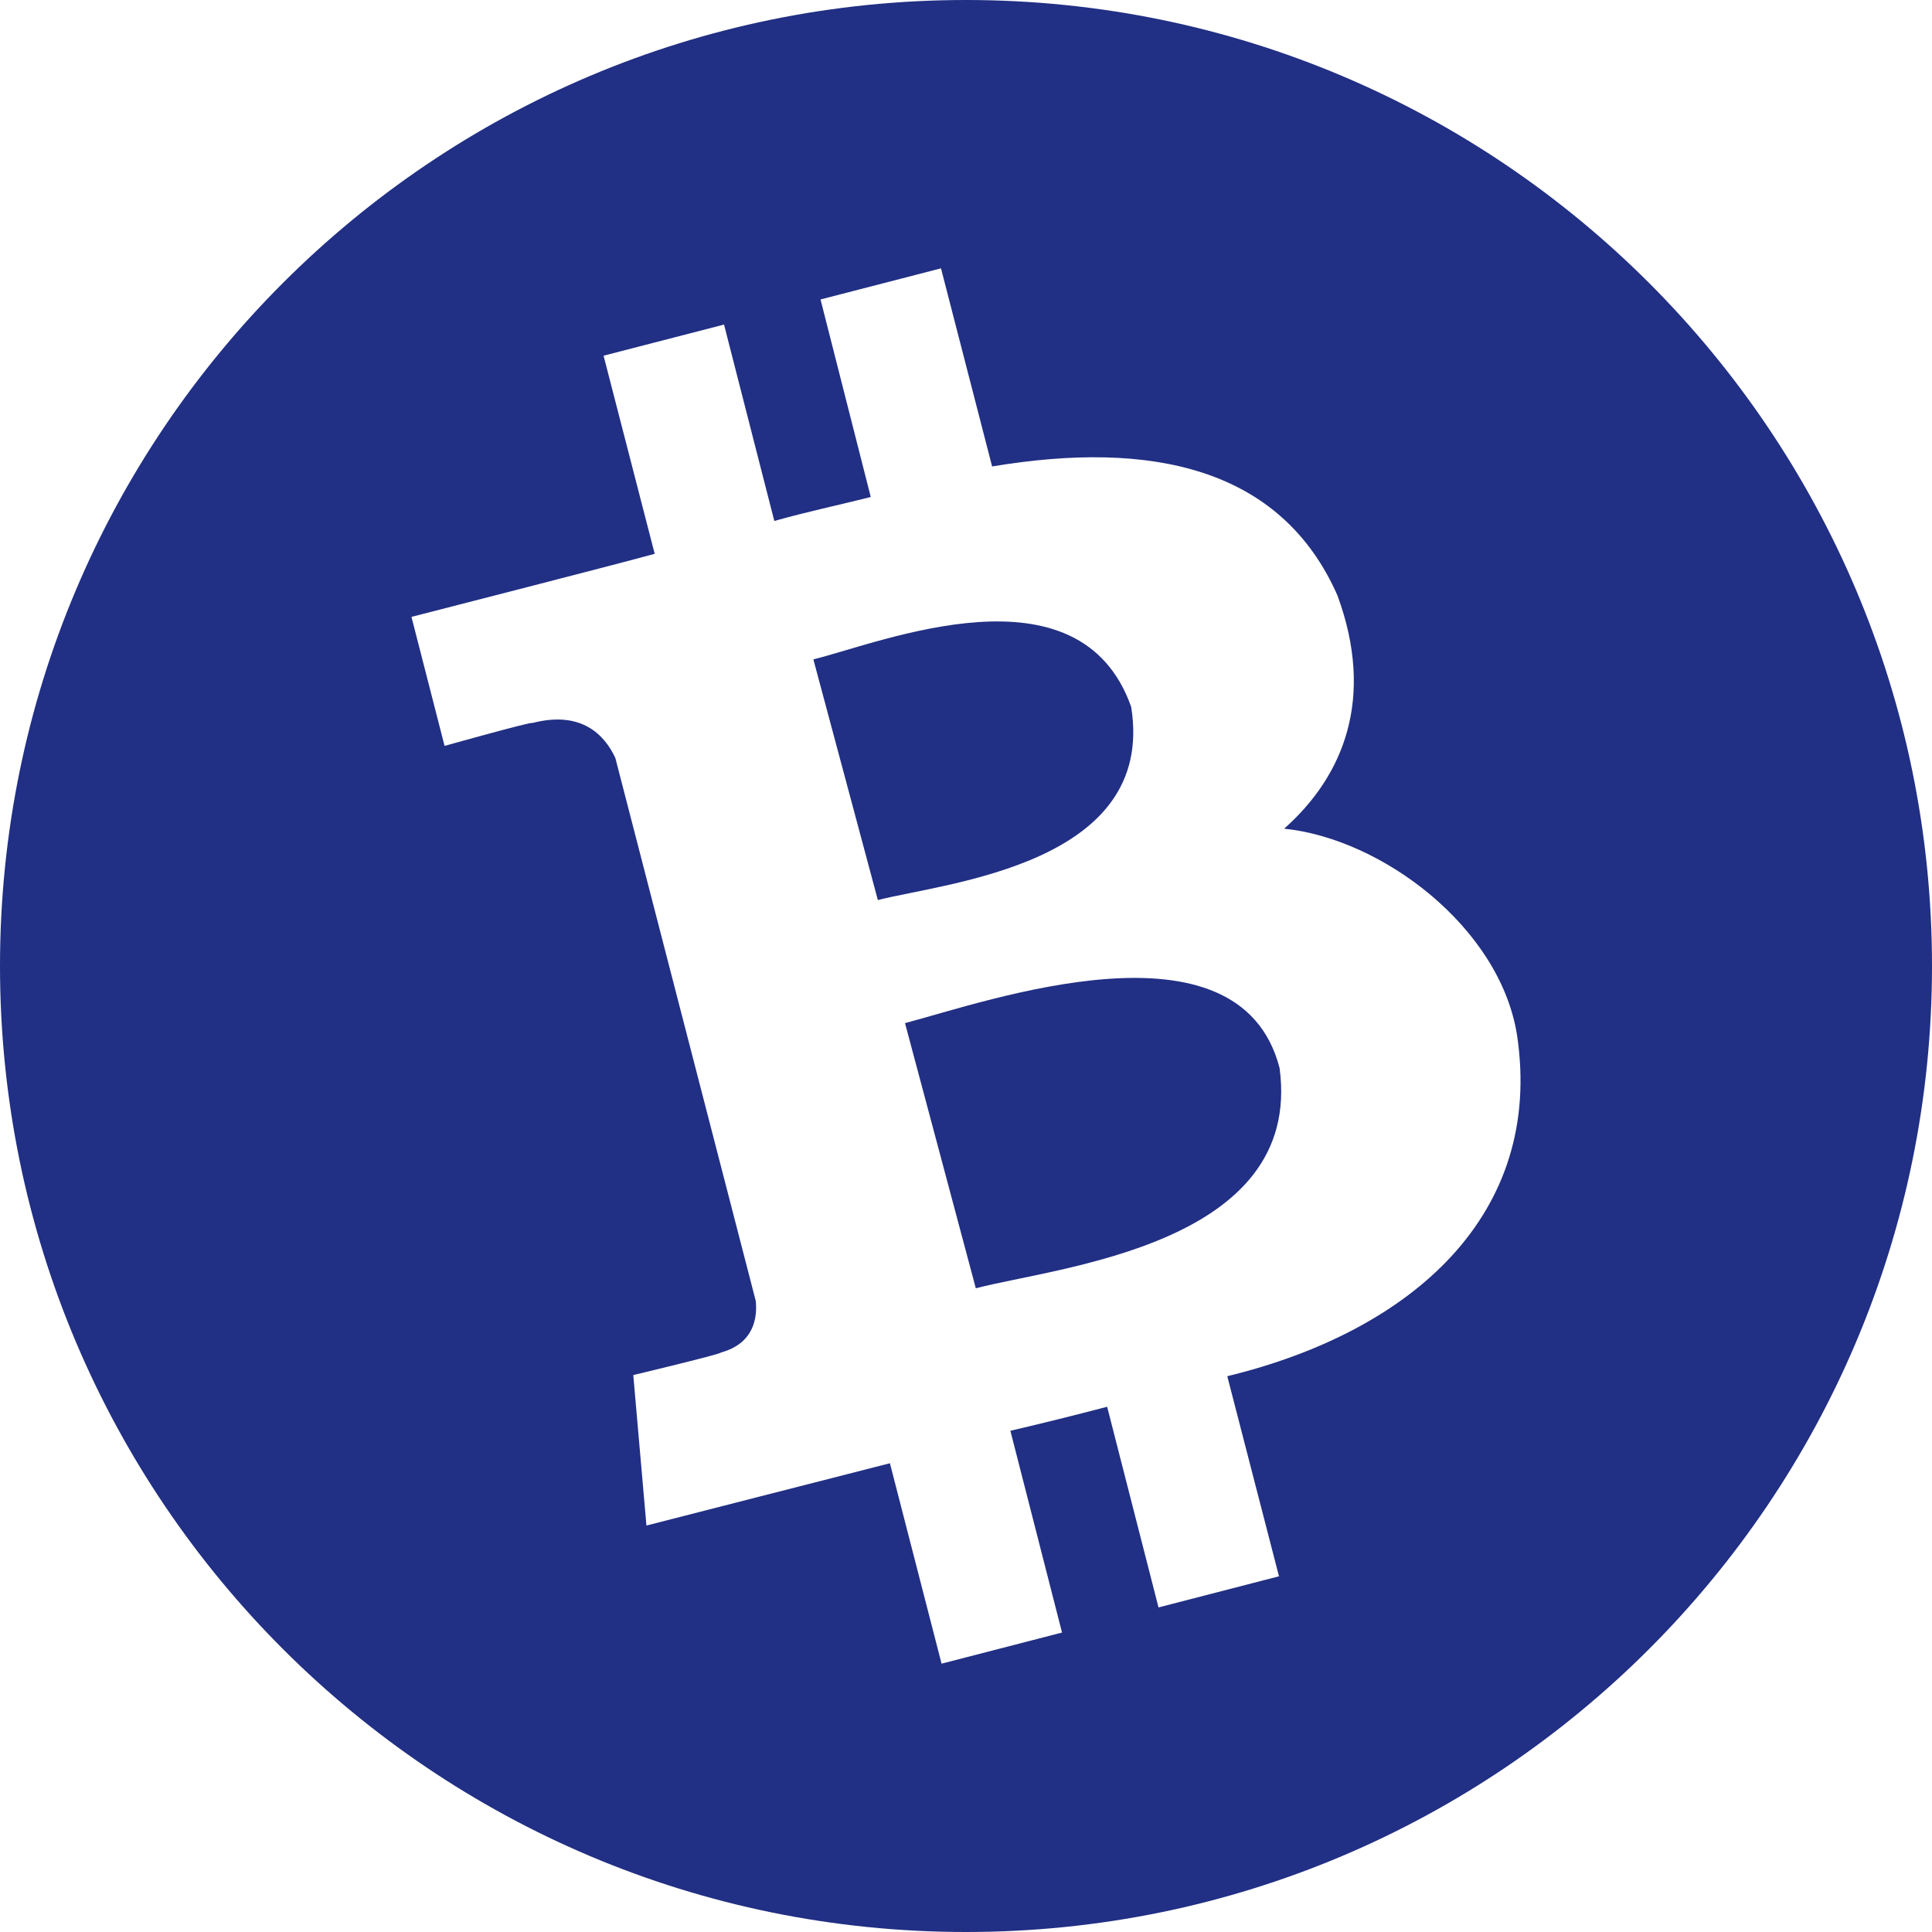<svg width="37" height="37" viewBox="0 0 37 37" fill="none" xmlns="http://www.w3.org/2000/svg">
<path d="M16.812 17.237L15.577 12.628C16.884 12.306 20.673 10.742 21.663 13.536C22.149 16.553 18.114 16.904 16.812 17.237Z" fill="#212F84"/>
<path d="M24.505 20.452C24.964 23.846 20.246 24.262 18.688 24.672L17.332 19.594C18.896 19.183 23.728 17.461 24.505 20.452Z" fill="#212F84"/>
<path d="M18.5 0C8.283 0 0 8.283 0 18.5C0 28.717 8.283 37 18.5 37C28.717 37 37 28.717 37 18.5C37 8.283 28.717 0 18.5 0ZM23.504 26.356L24.494 30.188L22.187 30.784L21.203 26.941C20.602 27.099 19.984 27.253 19.35 27.401L20.339 31.265L18.032 31.861L17.043 28.023C16.501 28.16 12.38 29.216 12.38 29.216L12.128 26.334C12.128 26.334 13.844 25.924 13.806 25.902C14.452 25.727 14.506 25.213 14.473 24.912L11.784 14.514C11.576 14.071 11.133 13.602 10.193 13.847C10.209 13.809 8.514 14.285 8.514 14.285L7.88 11.814C7.88 11.814 12.04 10.748 12.538 10.606L11.559 6.812L13.866 6.216L14.829 9.977C15.447 9.802 16.069 9.672 16.676 9.518L15.714 5.735L18.021 5.139L19 8.933C22.045 8.425 24.532 8.949 25.614 11.404C26.331 13.356 25.746 14.848 24.593 15.87C26.467 16.062 28.725 17.757 29.053 19.823C29.567 23.25 27.058 25.492 23.504 26.356Z" fill="#212F84"/>
</svg>
